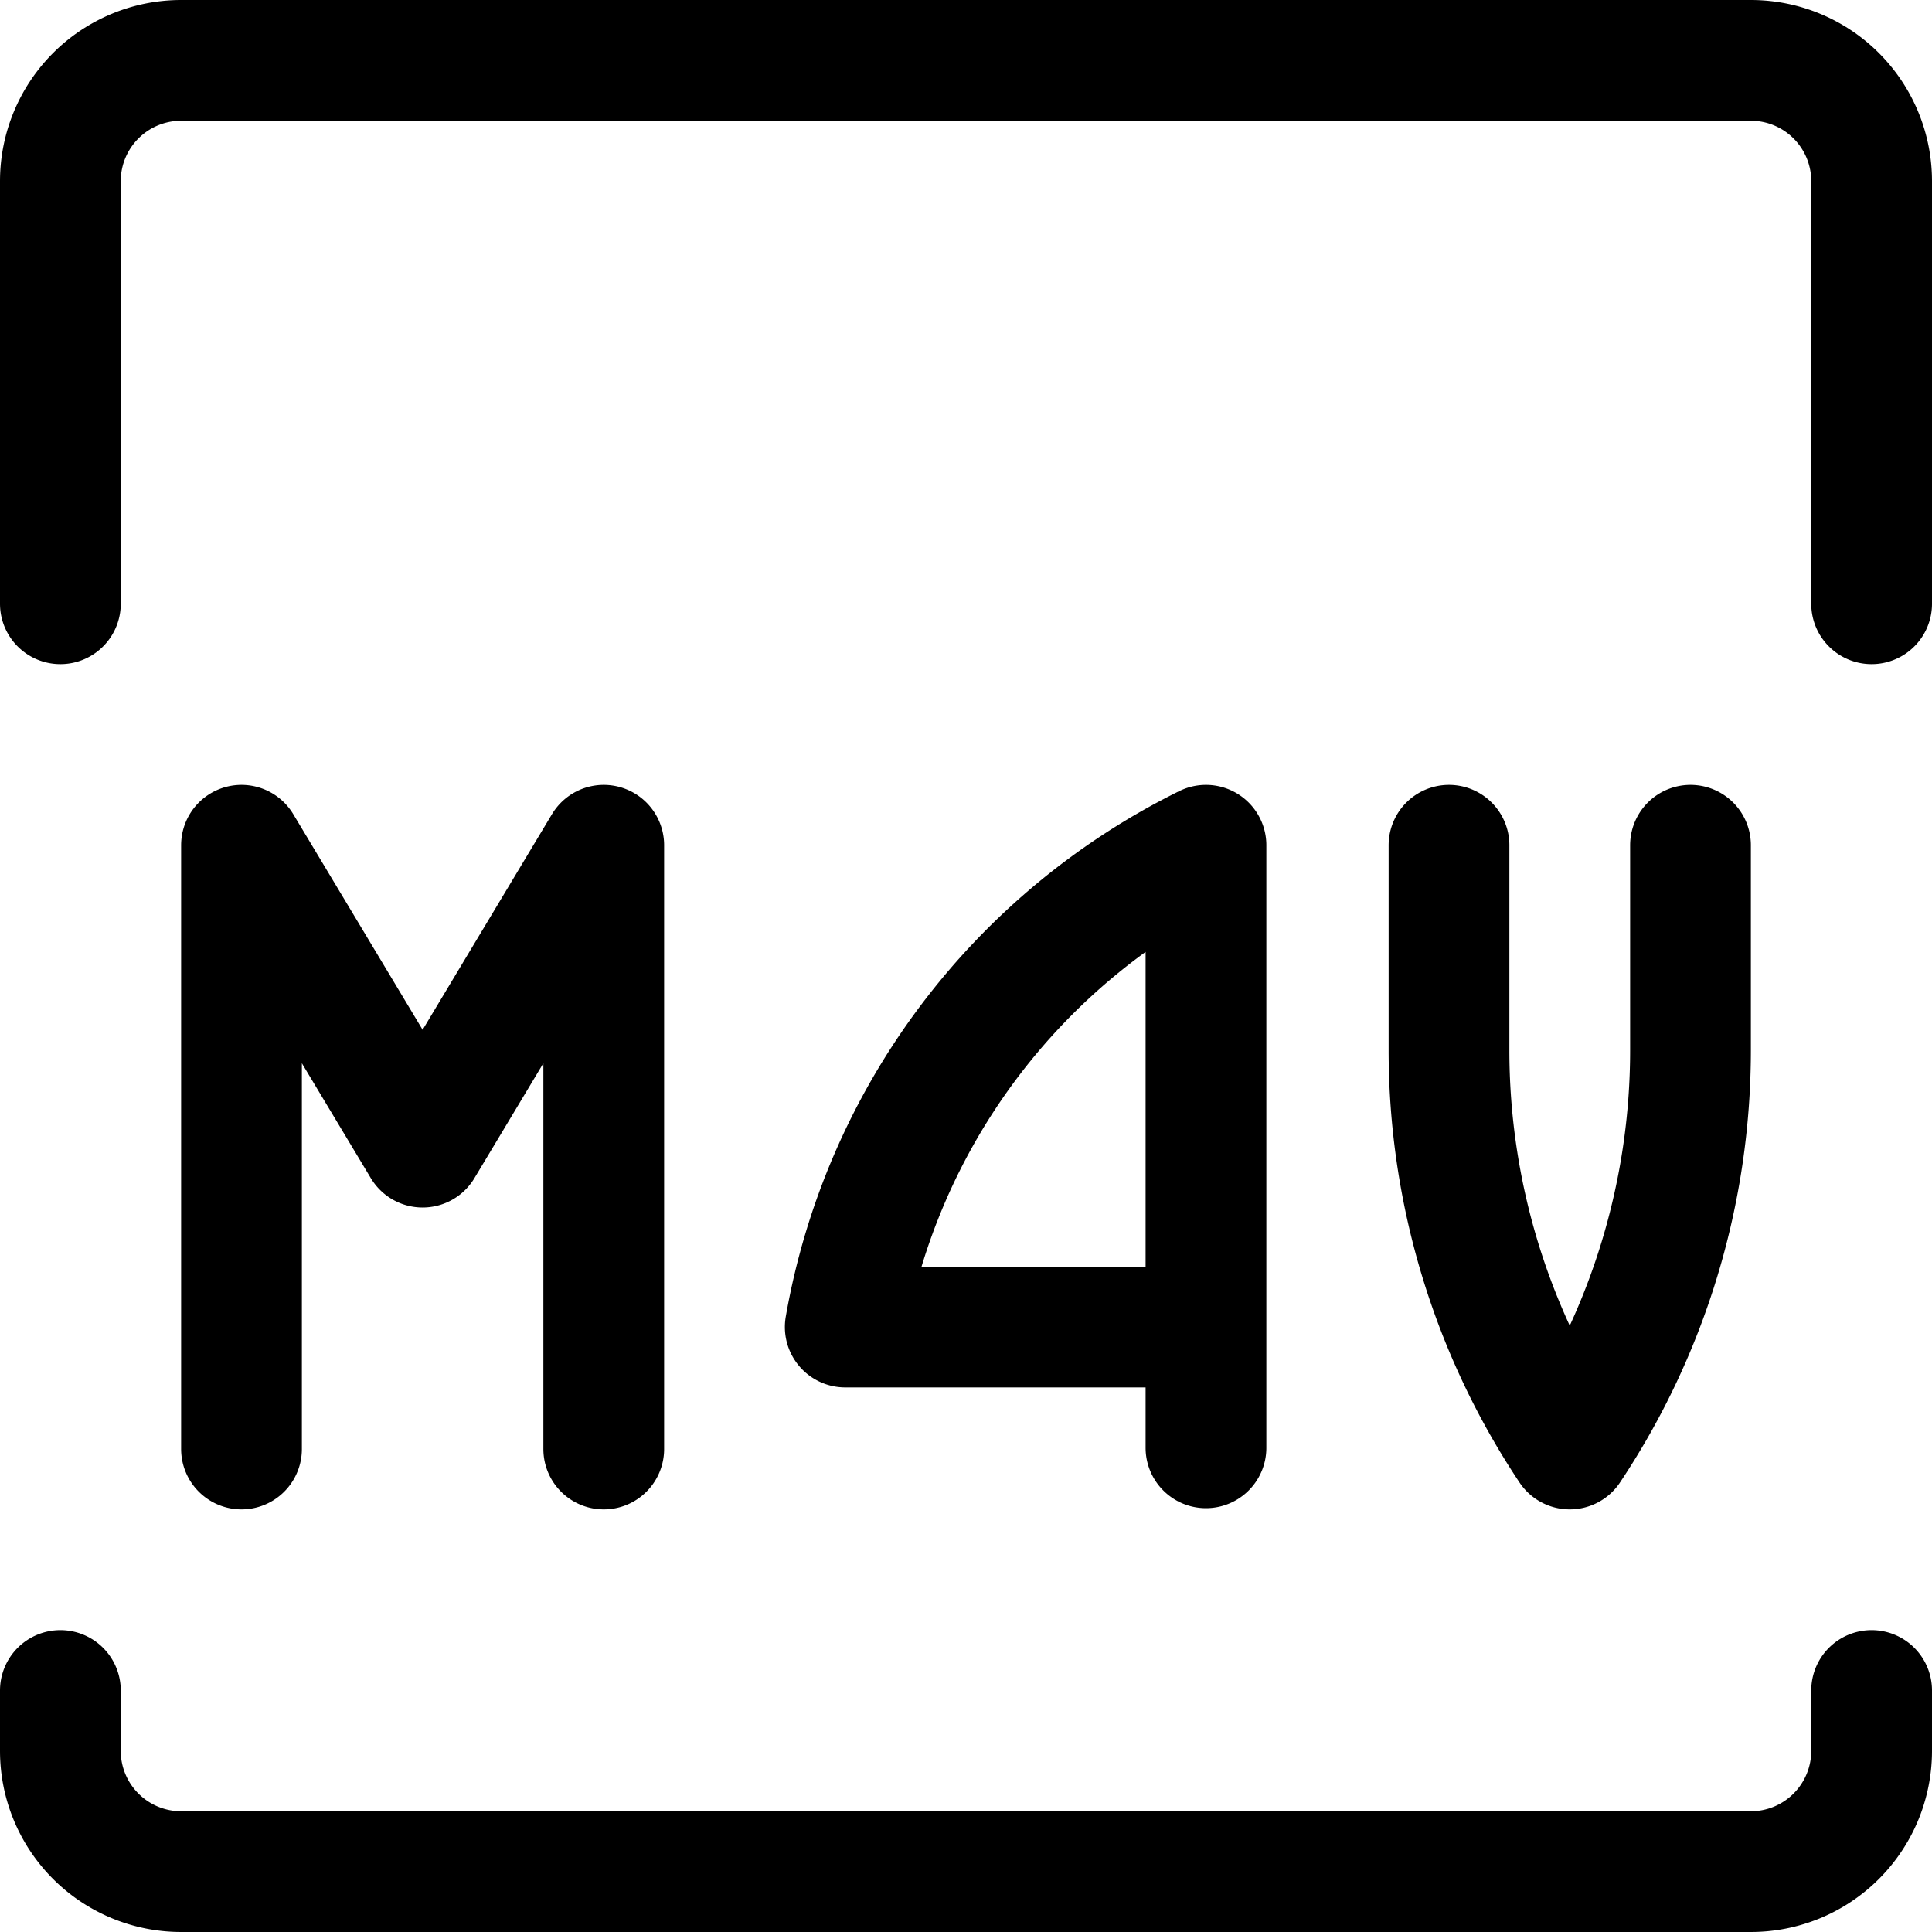 <svg xmlns="http://www.w3.org/2000/svg" width="24" height="24" viewBox="0 0 24 24"><path d="M23.25 21v.75a1.5 1.5 0 0 1-1.5 1.5H2.25a1.5 1.5 0 0 1-1.5-1.5V21m0-13.5V2.25a1.5 1.5 0 0 1 1.5-1.5h19.5a1.5 1.5 0 0 1 1.5 1.5V7.5M7.5 18v-7.5l-2.25 3.75L3 10.5V18m11.981-.015v-1.5m0 0V10.5a8.26 8.26 0 0 0-4.481 5.985zM18 10.5v2.546A8.932 8.932 0 0 0 19.5 18a8.932 8.932 0 0 0 1.5-4.954V10.5" style="fill:none;stroke:#000;stroke-linecap:round;stroke-linejoin:round;stroke-width:1.5px"/></svg>